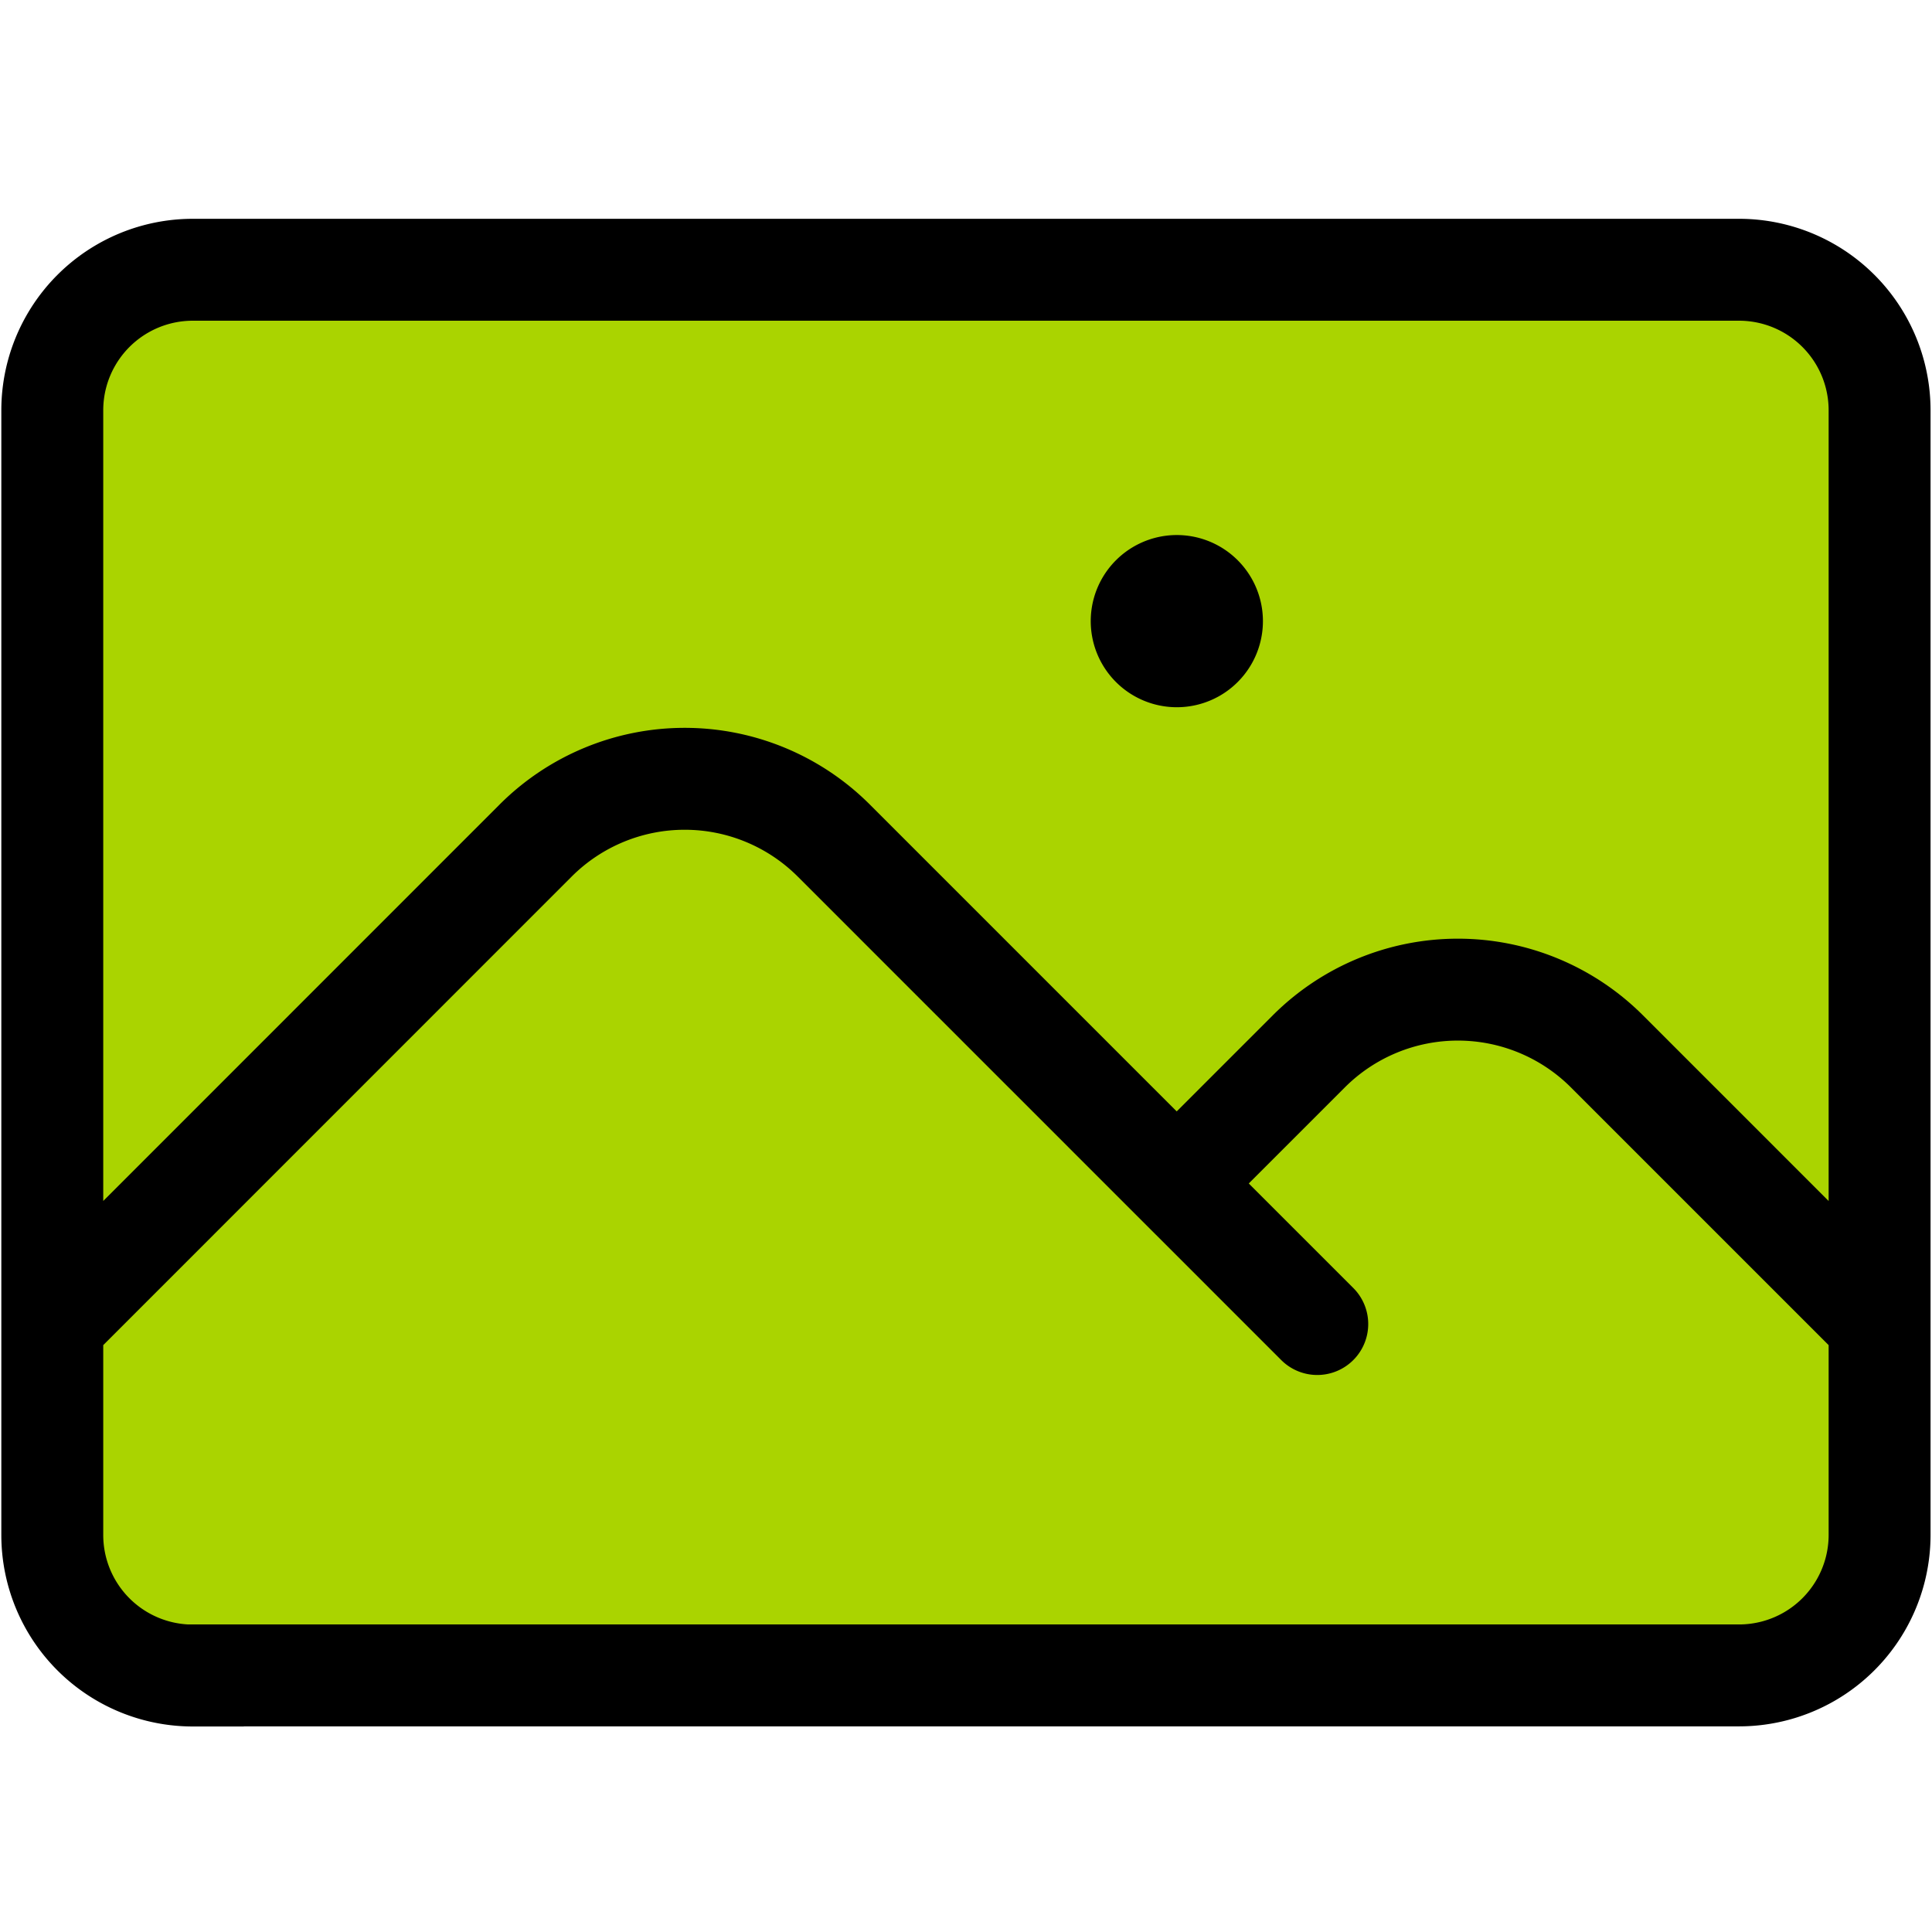 <?xml version="1.0" encoding="UTF-8" standalone="no"?>
<svg
   width="16"
   height="16"
   viewBox="0 0 16 16"
   fill="none"
   version="1.1"
   id="svg1"
   sodipodi:docname="img.svg"
   inkscape:version="1.3 (0e150ed6c4, 2023-07-21)"
   xmlns:inkscape="http://www.inkscape.org/namespaces/inkscape"
   xmlns:sodipodi="http://sodipodi.sourceforge.net/DTD/sodipodi-0.dtd"
   xmlns="http://www.w3.org/2000/svg"
   xmlns:svg="http://www.w3.org/2000/svg">
  <defs
     id="defs1" />
  <sodipodi:namedview
     id="namedview1"
     pagecolor="#ffffff"
     bordercolor="#000000"
     borderopacity="0.25"
     inkscape:showpageshadow="2"
     inkscape:pageopacity="0.0"
     inkscape:pagecheckerboard="0"
     inkscape:deskcolor="#d1d1d1"
     inkscape:zoom="18.141708"
     inkscape:cx="15.186001"
     inkscape:cy="14.80015"
     inkscape:window-width="1920"
     inkscape:window-height="1017"
     inkscape:window-x="-8"
     inkscape:window-y="-8"
     inkscape:window-maximized="1"
     inkscape:current-layer="svg1" />
  <rect
     style="fill:#aad400;fill-opacity:1;stroke:none;stroke-width:1.088;stroke-linecap:round;stroke-linejoin:round;stroke-dasharray:none"
     id="rect1"
     width="15.572"
     height="11.989"
     x="0.22"
     y="2.095"
     rx="1.35"
     ry="1.35" />
  <path
     d="M 0.433,10.965 4.436,6.961 a 1.746,1.746 0 0 1 2.469,0 L 10.909,10.965 M 9.745,9.801 10.839,8.707 a 1.746,1.746 0 0 1 2.469,0 L 15.566,10.965 M 1.597,13.875 H 14.402 A 1.164,1.164 0 0 0 15.566,12.711 V 3.399 A 1.164,1.164 0 0 0 14.402,2.234 H 1.597 A 1.164,1.164 0 0 0 0.433,3.399 v 9.313 a 1.164,1.164 0 0 0 1.164,1.164 z m 8.149,-8.731 h 0.006 v 0.006 h -0.006 z m 0.291,0 a 0.291,0.291 0 1 1 -0.582,0 0.291,0.291 0 0 1 0.582,0 z"
     stroke="#000000"
     stroke-width="1.088"
     id="path1"
     sodipodi:nodetypes="cccc"
     style="fill:none;stroke-width:0.844;stroke-linecap:round;stroke-dasharray:none" />
</svg>
